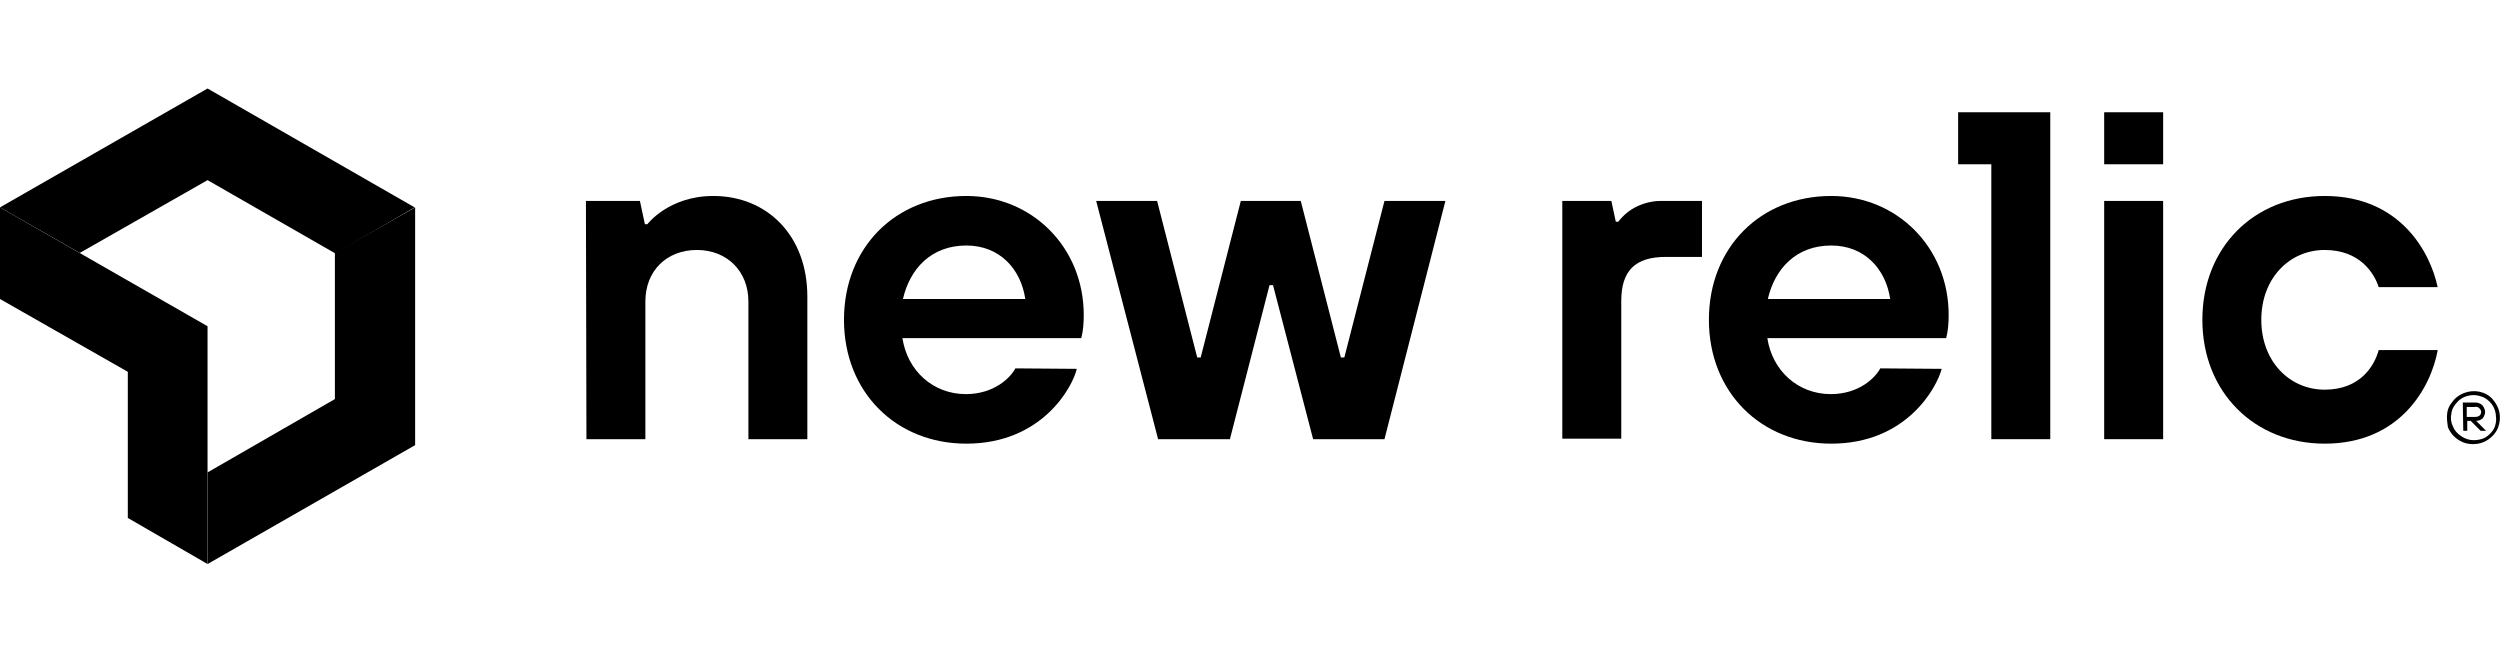 <svg width="113" height="30" viewBox="0 0 113 30" fill="none" xmlns="http://www.w3.org/2000/svg">
<path d="M26.484 9.082H28.925L29.149 10.135H29.261C29.261 10.135 30.223 8.858 32.239 8.858C34.679 8.858 36.492 10.65 36.492 13.403V19.852H33.828V13.627C33.828 12.262 32.865 11.299 31.5 11.299C30.134 11.299 29.171 12.239 29.171 13.627V19.852H26.507L26.484 9.082Z" fill="currentColor" style="fill:currentColor;fill-opacity:1;"/>
<path d="M48.672 16.672C48.47 17.523 47.082 20.053 43.679 20.053C40.499 20.053 38.148 17.725 38.148 14.456C38.148 11.187 40.477 8.858 43.679 8.858C46.657 8.858 48.985 11.187 48.985 14.232C48.985 14.59 48.963 14.948 48.873 15.284H40.79C41.014 16.762 42.179 17.814 43.656 17.814C44.932 17.814 45.671 17.075 45.895 16.65L48.672 16.672ZM46.343 13.515C46.142 12.15 45.179 11.097 43.679 11.097C42.089 11.097 41.126 12.15 40.813 13.515H46.343Z" fill="currentColor" style="fill:currentColor;fill-opacity:1;"/>
<path d="M49.547 9.082H52.301L54.114 16.157H54.271L56.085 9.082H58.794L60.607 16.157H60.764L62.578 9.082H65.332L62.578 19.851H59.353L57.54 12.888H57.383L55.592 19.851H52.346L49.547 9.082Z" fill="currentColor" style="fill:currentColor;fill-opacity:1;"/>
<path d="M70.594 9.082H72.833L73.034 10.022H73.146C73.37 9.731 73.661 9.485 73.997 9.328C74.333 9.172 74.691 9.082 75.072 9.082H76.93V11.612H75.296C73.907 11.612 73.281 12.239 73.281 13.605V19.829H70.616V9.082H70.594Z" fill="currentColor" style="fill:currentColor;fill-opacity:1;"/>
<path d="M87.765 16.672C87.541 17.523 86.176 20.053 82.772 20.053C79.593 20.053 77.242 17.725 77.242 14.456C77.242 11.187 79.571 8.858 82.772 8.858C85.75 8.858 88.079 11.187 88.079 14.232C88.079 14.59 88.056 14.948 87.967 15.284H79.884C80.108 16.762 81.272 17.814 82.75 17.814C84.026 17.814 84.765 17.075 84.989 16.65L87.765 16.672ZM85.437 13.515C85.235 12.15 84.272 11.097 82.772 11.097C81.183 11.097 80.22 12.15 79.906 13.515H85.437Z" fill="currentColor" style="fill:currentColor;fill-opacity:1;"/>
<path d="M95.109 5.074H97.774V7.425H95.109V5.074ZM95.109 9.082H97.774V19.851H95.109V9.082Z" fill="currentColor" style="fill:currentColor;fill-opacity:1;"/>
<path d="M110.182 15.844C109.868 17.523 108.48 20.053 105.077 20.053C101.898 20.053 99.547 17.725 99.547 14.456C99.547 11.187 101.875 8.858 105.077 8.858C108.48 8.858 109.846 11.388 110.182 12.978H107.518C107.316 12.351 106.667 11.299 105.077 11.299C103.487 11.299 102.211 12.575 102.211 14.456C102.211 16.337 103.487 17.613 105.077 17.613C106.667 17.613 107.316 16.56 107.518 15.822H110.182V15.844Z" fill="currentColor" style="fill:currentColor;fill-opacity:1;"/>
<path d="M88.508 5.074V7.425H90.008V19.851H92.672V5.074H88.508Z" fill="currentColor" style="fill:currentColor;fill-opacity:1;"/>
<path d="M110.602 18.844C110.602 18.598 110.669 18.374 110.825 18.195C110.96 17.993 111.139 17.859 111.363 17.769C111.587 17.68 111.833 17.657 112.057 17.702C112.281 17.747 112.505 17.859 112.661 18.038C112.818 18.217 112.93 18.419 112.975 18.642C113.02 18.866 112.997 19.113 112.908 19.337C112.818 19.56 112.661 19.739 112.46 19.874C112.258 20.008 112.034 20.075 111.788 20.075C111.631 20.075 111.475 20.053 111.318 19.986C111.161 19.919 111.027 19.829 110.915 19.717C110.803 19.605 110.714 19.471 110.646 19.314C110.624 19.157 110.602 19.001 110.602 18.844ZM112.818 18.844C112.818 18.642 112.751 18.441 112.639 18.284C112.527 18.128 112.37 17.993 112.169 17.926C111.99 17.859 111.788 17.836 111.587 17.881C111.385 17.926 111.206 18.015 111.072 18.172C110.937 18.307 110.825 18.486 110.803 18.687C110.758 18.889 110.781 19.09 110.87 19.269C110.937 19.448 111.072 19.605 111.251 19.717C111.408 19.829 111.609 19.896 111.811 19.896C111.945 19.896 112.079 19.874 112.214 19.829C112.348 19.784 112.46 19.695 112.549 19.605C112.639 19.516 112.729 19.404 112.773 19.269C112.818 19.113 112.841 18.978 112.818 18.844ZM111.318 18.195H111.855C111.923 18.195 111.967 18.195 112.034 18.217C112.079 18.239 112.146 18.262 112.191 18.307C112.236 18.351 112.258 18.396 112.281 18.441C112.303 18.486 112.326 18.553 112.326 18.62C112.326 18.732 112.281 18.822 112.214 18.911C112.146 18.978 112.034 19.023 111.923 19.023L112.37 19.471H112.124L111.676 19.023H111.52V19.471H111.34L111.318 18.195ZM111.878 18.844C112.057 18.844 112.146 18.754 112.146 18.62C112.146 18.575 112.146 18.553 112.124 18.53C112.102 18.508 112.079 18.463 112.057 18.441C112.034 18.419 111.99 18.396 111.967 18.396C111.945 18.396 111.9 18.374 111.855 18.396H111.497V18.844H111.878Z" fill="currentColor" style="fill:currentColor;fill-opacity:1;"/>
<path d="M15.137 11.433V18.038L9.383 21.352V25.494L18.764 20.12V9.373L15.137 11.433Z" fill="currentColor" style="fill:currentColor;fill-opacity:1;"/>
<path d="M9.381 8.142L15.158 11.456L18.74 9.373L9.381 4L0 9.373L3.605 11.433L9.381 8.142Z" fill="currentColor" style="fill:currentColor;fill-opacity:1;"/>
<path d="M5.777 16.806V23.411L9.381 25.494V14.746L0 9.373V13.515L5.777 16.806Z" fill="currentColor" style="fill:currentColor;fill-opacity:1;"/>
</svg>
